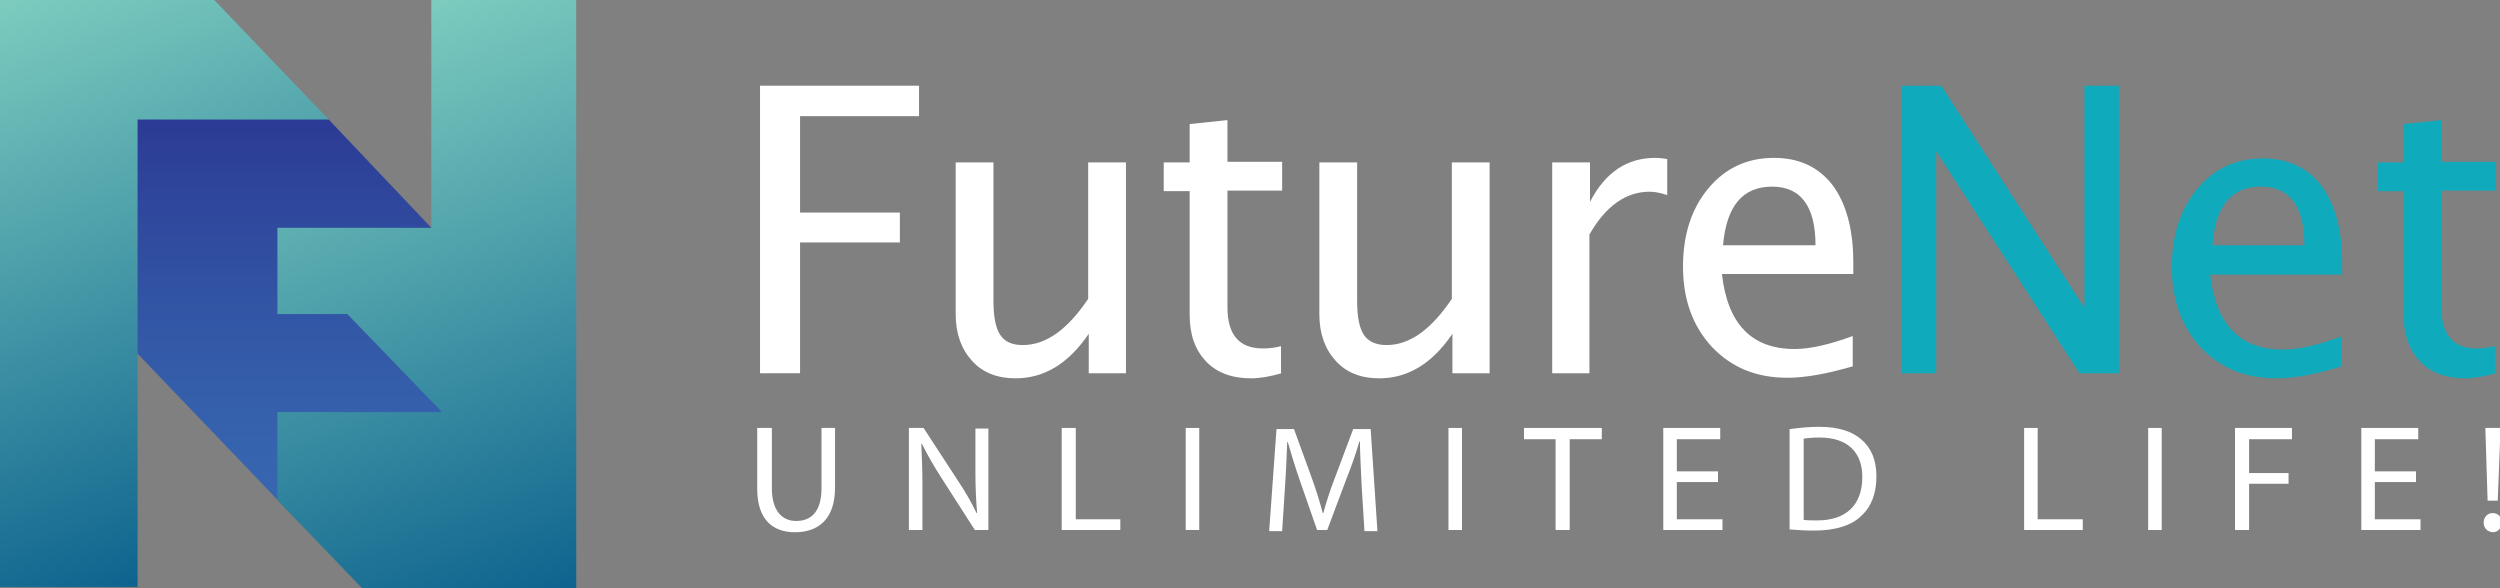 <?xml version="1.0" encoding="utf-8"?>
<!-- Generator: Adobe Illustrator 20.0.0, SVG Export Plug-In . SVG Version: 6.00 Build 0)  -->
<svg version="1.1" id="Warstwa_1" xmlns="http://www.w3.org/2000/svg" xmlns:xlink="http://www.w3.org/1999/xlink" x="0px" y="0px"
	 viewBox="0 0 443.4 104.3" style="enable-background:new 0 0 443.4 104.3;" xml:space="preserve">
<rect x="0" y="0" width="443.4" height="104.3" fill="#808080" stroke="none"/>
<style type="text/css">
	.st0{clip-path:url(#SVGID_2_);fill:#FFFFFF;}
	.st1{clip-path:url(#SVGID_4_);fill:url(#SVGID_5_);}
	.st2{clip-path:url(#SVGID_7_);fill:url(#SVGID_8_);}
	.st3{clip-path:url(#SVGID_10_);fill:url(#SVGID_11_);}
	.st4{clip-path:url(#SVGID_13_);fill:#FFFFFF;}
	.st5{clip-path:url(#SVGID_13_);fill:#10AABD;}
</style>
<g>
	<defs>
		<rect id="SVGID_1_" x="-57.1" y="-479.8" width="595.3" height="841.9"/>
	</defs>
	<clipPath id="SVGID_2_">
		<use xlink:href="#SVGID_1_"  style="overflow:visible;"/>
	</clipPath>
	<path class="st0" d="M136.9,75.9v10.7c0,4.1,1.9,5.8,4.3,5.8c2.8,0,4.5-1.8,4.5-5.8V75.9h2.4v10.6c0,5.6-3,7.9-7.1,7.9
		c-3.8,0-6.7-2.1-6.7-7.7V75.9H136.9z"/>
	<path class="st0" d="M161.2,94V75.9h2.6l6,9.2c1.4,2.1,2.5,4,3.4,5.9l0.1,0c-0.2-2.4-0.3-4.6-0.3-7.4v-7.6h2.3V94h-2.4l-5.9-9.2
		c-1.3-2-2.5-4.1-3.5-6.1l-0.1,0c0.1,2.3,0.2,4.5,0.2,7.5V94H161.2z"/>
	<polygon class="st0" points="188.3,75.9 190.8,75.9 190.8,92.1 198.7,92.1 198.7,94 188.3,94 	"/>
	<rect x="210.3" y="75.9" class="st0" width="2.4" height="18.1"/>
	<path class="st0" d="M241.5,86.1c-0.1-2.5-0.3-5.6-0.3-7.8h-0.1c-0.6,2.1-1.4,4.4-2.4,6.9l-3.3,8.8h-1.8l-3-8.6
		c-0.9-2.6-1.6-4.9-2.2-7h-0.1c-0.1,2.3-0.2,5.3-0.4,8l-0.5,7.8h-2.3l1.3-18.1h3.1l3.2,8.8c0.8,2.2,1.4,4.2,1.9,6.1h0.1
		c0.5-1.8,1.1-3.8,2-6.1l3.3-8.8h3.1l1.2,18.1H242L241.5,86.1z"/>
	<rect x="256.9" y="75.9" class="st0" width="2.4" height="18.1"/>
	<polygon class="st0" points="275.9,77.9 270.3,77.9 270.3,75.9 284.1,75.9 284.1,77.9 278.4,77.9 278.4,94 275.9,94 	"/>
	<polygon class="st0" points="304.7,85.5 297.4,85.5 297.4,92.1 305.5,92.1 305.5,94 295,94 295,75.9 305.1,75.9 305.1,77.9 
		297.4,77.9 297.4,83.6 304.7,83.6 	"/>
	<path class="st0" d="M317.5,76.1c1.5-0.2,3.2-0.4,5.1-0.4c3.5,0,5.9,0.8,7.6,2.3c1.7,1.5,2.6,3.6,2.6,6.5c0,3-0.9,5.4-2.7,7
		c-1.7,1.7-4.6,2.6-8.3,2.6c-1.7,0-3.2-0.1-4.4-0.2V76.1z M319.9,92.2c0.6,0.1,1.5,0.1,2.4,0.1c5.2,0,8-2.8,8-7.7c0-4.3-2.5-7-7.6-7
		c-1.2,0-2.2,0.1-2.8,0.2V92.2z"/>
	<polygon class="st0" points="359,75.9 361.4,75.9 361.4,92.1 369.4,92.1 369.4,94 359,94 	"/>
	<rect x="381" y="75.9" class="st0" width="2.4" height="18.1"/>
	<polygon class="st0" points="396.4,75.9 406.5,75.9 406.5,77.9 398.9,77.9 398.9,83.9 405.9,83.9 405.9,85.8 398.9,85.8 398.9,94 
		396.4,94 	"/>
	<polygon class="st0" points="428.5,85.5 421.2,85.5 421.2,92.1 429.3,92.1 429.3,94 418.8,94 418.8,75.9 428.9,75.9 428.9,77.9 
		421.2,77.9 421.2,83.6 428.5,83.6 	"/>
	<path class="st0" d="M440.5,92.7c0-1,0.7-1.7,1.6-1.7c1,0,1.6,0.7,1.6,1.7c0,0.9-0.6,1.7-1.6,1.7C441.1,94.3,440.5,93.6,440.5,92.7
		 M441.2,88.8l-0.4-12.9h2.7L443,88.8H441.2z"/>
</g>
<g>
	<defs>
		<polygon id="SVGID_3_" points="22.3,14.4 23.9,62.2 53.1,92.7 82.1,79.6 84.4,68.4 76.5,40.4 58.3,21.2 47.1,16.5 		"/>
	</defs>
	<clipPath id="SVGID_4_">
		<use xlink:href="#SVGID_3_"  style="overflow:visible;"/>
	</clipPath>
	
		<linearGradient id="SVGID_5_" gradientUnits="userSpaceOnUse" x1="-57.073" y1="362.106" x2="-56.074" y2="362.106" gradientTransform="matrix(0 78.333 -78.333 0 28418.062 4485.102)">
		<stop  offset="0" style="stop-color:#2B3492"/>
		<stop  offset="0.164" style="stop-color:#2D4098"/>
		<stop  offset="0.528" style="stop-color:#3256A5"/>
		<stop  offset="0.819" style="stop-color:#3663AE"/>
		<stop  offset="1" style="stop-color:#3867B1"/>
	</linearGradient>
	<rect x="22.3" y="14.4" class="st1" width="62.1" height="78.3"/>
</g>
<g>
	<defs>
		<polygon id="SVGID_6_" points="76.5,0 76.5,40.4 49.2,40.4 49.2,55.7 61.6,55.7 78.4,73.1 49.2,73.1 49.2,88.7 64.2,104.3 
			102.2,104.3 102.2,0 102.2,0 		"/>
	</defs>
	<clipPath id="SVGID_7_">
		<use xlink:href="#SVGID_6_"  style="overflow:visible;"/>
	</clipPath>
	
		<linearGradient id="SVGID_8_" gradientUnits="userSpaceOnUse" x1="-57.074" y1="362.103" x2="-56.074" y2="362.103" gradientTransform="matrix(-36.547 -100.412 100.412 -36.547 -38349.656 7609.748)">
		<stop  offset="0" style="stop-color:#0D638E"/>
		<stop  offset="1" style="stop-color:#7DCCBF"/>
	</linearGradient>
	<polygon class="st2" points="135.8,92.1 96,-17 15.7,12.2 55.4,121.3 	"/>
</g>
<g>
	<defs>
		<polygon id="SVGID_9_" points="0,0 0,0 0,104.1 0,104.1 24.4,104.1 24.4,21.2 58.3,21.2 38,0 		"/>
	</defs>
	<clipPath id="SVGID_10_">
		<use xlink:href="#SVGID_9_"  style="overflow:visible;"/>
	</clipPath>
	
		<linearGradient id="SVGID_11_" gradientUnits="userSpaceOnUse" x1="-57.074" y1="362.11" x2="-56.074" y2="362.11" gradientTransform="matrix(-36.257 -99.615 99.615 -36.257 -38095.492 7540.071)">
		<stop  offset="0" style="stop-color:#0D638E"/>
		<stop  offset="1" style="stop-color:#7DCCBF"/>
	</linearGradient>
	<polygon class="st3" points="91.7,91.9 51.5,-18.7 -33.4,12.2 6.8,122.8 	"/>
</g>
<g>
	<defs>
		<rect id="SVGID_12_" x="-57.1" y="-479.8" width="595.3" height="841.9"/>
	</defs>
	<clipPath id="SVGID_13_">
		<use xlink:href="#SVGID_12_"  style="overflow:visible;"/>
	</clipPath>
	<path class="st4" d="M193.1,66.2v-7c-3.6,5.3-7.9,7.9-13,7.9c-3.2,0-5.8-1-7.7-3.1c-1.9-2.1-2.9-4.8-2.9-8.3V28.8h6.7v24.6
		c0,2.8,0.4,4.8,1.2,6c0.8,1.2,2.1,1.8,4,1.8c4.1,0,7.9-2.7,11.6-8.2V28.8h6.7v37.4H193.1z"/>
	<path class="st4" d="M227.3,66.2c-2.1,0.6-3.9,0.9-5.4,0.9c-3.4,0-6.1-1-8-3c-1.9-2-2.9-4.7-2.9-8.2V33.9h-4.6v-5.1h4.6V22l6.7-0.7
		v7.4h9.7v5.1h-9.7v20.7c0,4.9,2.1,7.3,6.3,7.3c0.9,0,2-0.1,3.2-0.4V66.2z"/>
	<path class="st4" d="M257.6,66.2v-7c-3.6,5.3-7.9,7.9-13,7.9c-3.2,0-5.8-1-7.7-3.1c-1.9-2.1-2.9-4.8-2.9-8.3V28.8h6.7v24.6
		c0,2.8,0.4,4.8,1.2,6c0.8,1.2,2.2,1.8,4,1.8c4.1,0,7.9-2.7,11.6-8.2V28.8h6.7v37.4H257.6z"/>
	<path class="st4" d="M275.3,66.2V28.8h6.7v7c2.7-5.2,6.5-7.8,11.6-7.8c0.7,0,1.4,0.1,2.1,0.2v6.4c-1.2-0.4-2.2-0.6-3.1-0.6
		c-4.2,0-7.8,2.5-10.7,7.6v24.6H275.3z"/>
	<path class="st4" d="M328.5,65C324,66.3,320.2,67,317,67c-5.5,0-9.9-1.8-13.4-5.5c-3.4-3.7-5.1-8.4-5.1-14.2
		c0-5.7,1.5-10.3,4.5-13.9c3-3.6,6.9-5.4,11.6-5.4c4.5,0,7.9,1.6,10.4,4.8c2.4,3.2,3.7,7.8,3.7,13.7l0,2.1h-23.3
		c1,8.9,5.3,13.3,12.9,13.3c2.8,0,6.2-0.8,10.3-2.3V65z M305.6,43.5H322c0-6.9-2.6-10.4-7.7-10.4C309.1,33.1,306.2,36.5,305.6,43.5"
		/>
	<polygon class="st5" points="337.3,66.2 337.3,15.2 344.3,15.2 369.7,54.6 369.7,15.2 375.8,15.2 375.8,66.2 368.8,66.2 
		343.4,26.8 343.4,66.2 	"/>
	<path class="st5" d="M415.2,65c-4.5,1.4-8.3,2.1-11.5,2.1c-5.5,0-9.9-1.8-13.4-5.5c-3.4-3.7-5.1-8.4-5.1-14.2
		c0-5.7,1.5-10.3,4.5-13.9c3-3.6,6.9-5.4,11.6-5.4c4.5,0,7.9,1.6,10.4,4.8c2.4,3.2,3.7,7.8,3.7,13.7l0,2.1H392
		c1,8.9,5.3,13.3,12.9,13.3c2.8,0,6.2-0.8,10.3-2.3V65z M392.4,43.5h16.3c0-6.9-2.6-10.4-7.7-10.4C395.8,33.1,392.9,36.5,392.4,43.5
		"/>
	<path class="st5" d="M442.6,66.2c-2.1,0.6-3.9,0.9-5.4,0.9c-3.4,0-6.1-1-8-3c-1.9-2-2.9-4.7-2.9-8.2V33.9h-4.6v-5.1h4.6V22l6.7-0.7
		v7.4h9.7v5.1h-9.7v20.7c0,4.9,2.1,7.3,6.3,7.3c0.9,0,2-0.1,3.2-0.4V66.2z"/>
	<polygon class="st4" points="454.3,25.3 454.3,18.7 451.6,18.7 451.6,17.9 458,17.9 458,18.7 455.3,18.7 455.3,25.3 	"/>
	<polygon class="st4" points="454.3,25.3 454.3,18.7 451.6,18.7 451.6,17.9 458,17.9 458,18.7 455.3,18.7 455.3,25.3 	"/>
	<polygon class="st4" points="459.1,25.3 459.1,17.9 460.5,17.9 462.6,23.7 464.7,17.9 466,17.9 466,25.3 465,25.3 465,19.3 
		463,24.8 462,24.8 460,19.3 460,25.3 	"/>
	<polygon class="st4" points="459.1,25.3 459.1,17.9 460.5,17.9 462.6,23.7 464.7,17.9 466,17.9 466,25.3 465,25.3 465,19.3 
		463,24.8 462,24.8 460,19.3 460,25.3 	"/>
	<polygon class="st4" points="134.8,66.2 134.8,15.2 163,15.2 163,20.6 141.9,20.6 141.9,37.7 159.6,37.7 159.6,43 141.9,43 
		141.9,66.2 	"/>
</g>
</svg>
